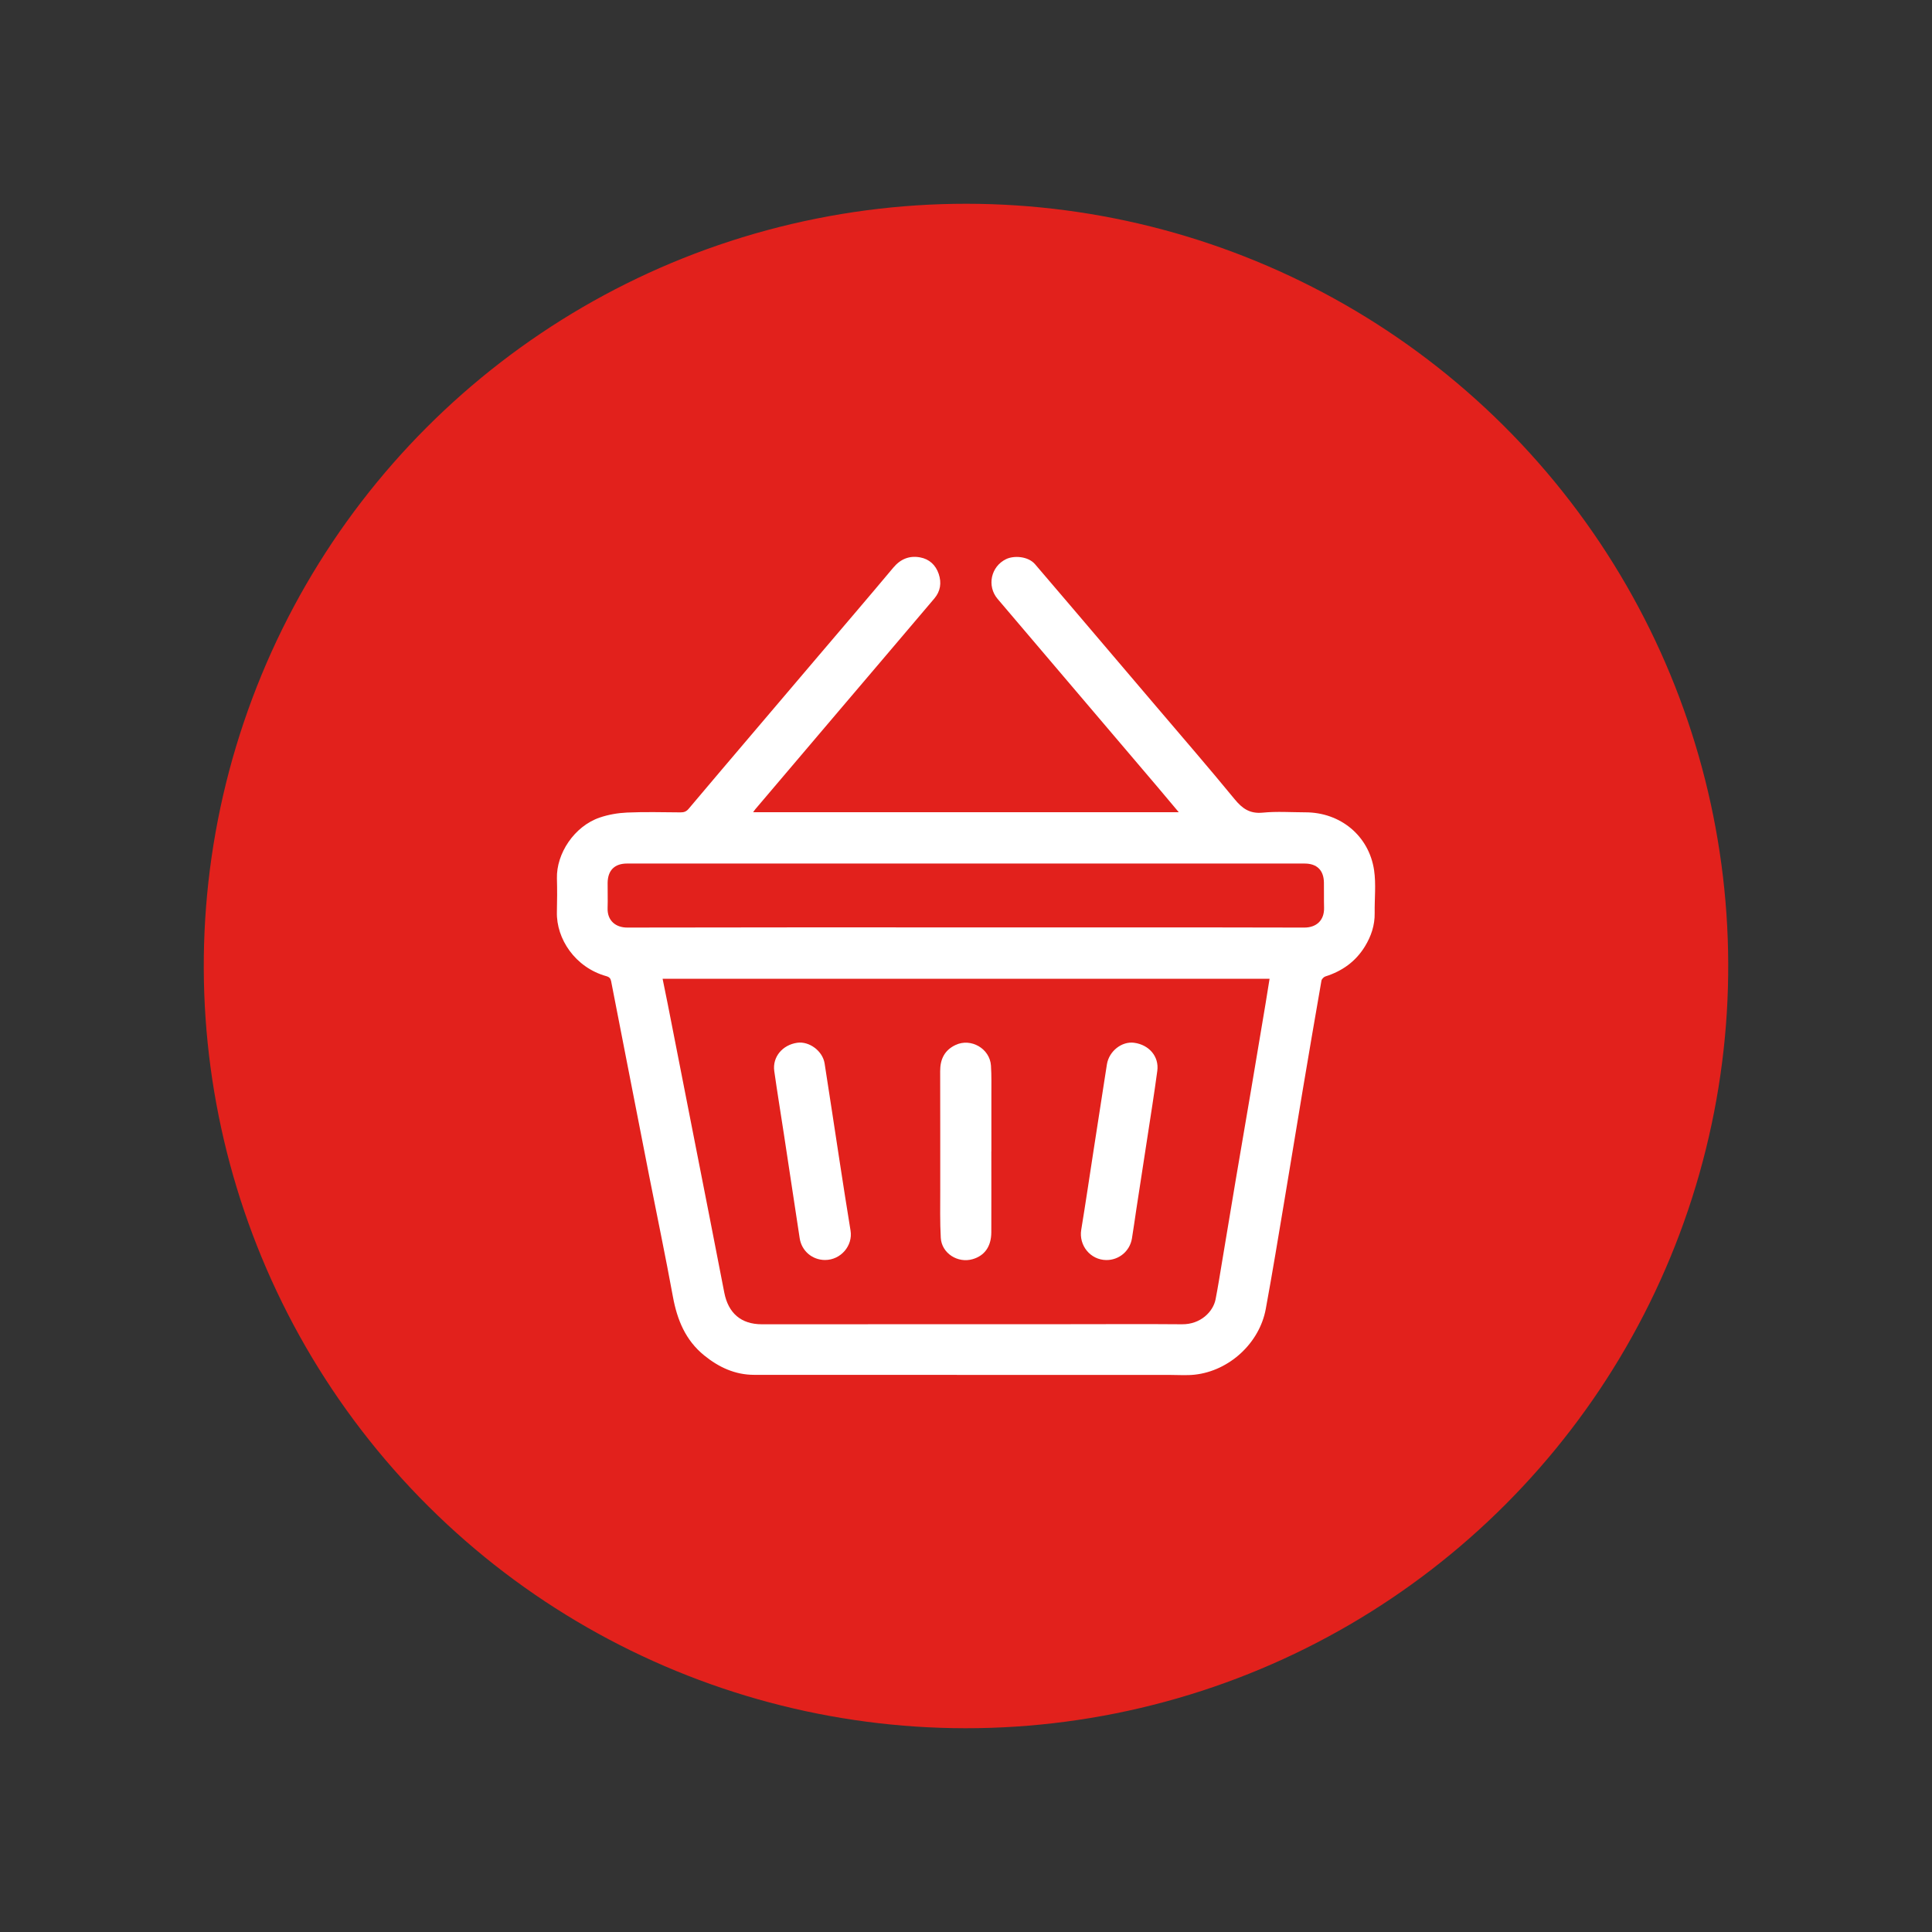 <svg width="170" height="170" viewBox="0 0 170 170" fill="none" xmlns="http://www.w3.org/2000/svg">
<rect x="0" y="0" width="170" height="170" fill="#333333" stroke="none"/>
<circle cx="85" cy="85" r="67.069" transform="rotate(18.657 85 85)" fill="#E2211C"/>
<g clip-path="url(#clip0_249_505)">
<path d="M66.269 71.466H103.72C103.084 70.71 102.492 69.998 101.891 69.291C98.627 65.451 95.361 61.612 92.095 57.773C90.656 56.081 89.213 54.393 87.778 52.696C86.817 51.559 87.192 49.844 88.528 49.198C89.215 48.865 90.468 48.938 91.076 49.647C92.222 50.985 93.366 52.324 94.508 53.666C96.902 56.477 99.295 59.289 101.686 62.102C104.008 64.833 106.357 67.543 108.63 70.315C109.312 71.148 109.973 71.618 111.112 71.506C112.357 71.383 113.624 71.476 114.881 71.478C117.947 71.485 120.46 73.54 120.909 76.575C121.09 77.806 120.942 79.084 120.96 80.341C120.977 81.416 120.649 82.388 120.094 83.29C119.279 84.613 118.097 85.454 116.622 85.919C116.479 85.965 116.302 86.148 116.276 86.291C115.714 89.508 115.165 92.727 114.624 95.947C114.089 99.138 113.573 102.331 113.036 105.521C112.494 108.742 111.97 111.966 111.377 115.178C110.823 118.186 108.167 120.623 105.134 120.959C104.437 121.037 103.725 120.983 103.02 120.983C90.799 120.982 78.579 120.983 66.358 120.975C64.68 120.974 63.246 120.307 61.962 119.264C60.312 117.925 59.581 116.126 59.208 114.086C58.563 110.559 57.827 107.049 57.134 103.53C56.478 100.194 55.827 96.856 55.175 93.519C54.707 91.124 54.243 88.729 53.773 86.334C53.727 86.101 53.626 85.971 53.346 85.893C50.611 85.127 48.942 82.614 49.002 80.244C49.027 79.263 49.032 78.281 49.005 77.3C48.945 75.11 50.531 72.701 52.772 71.938C53.539 71.676 54.373 71.533 55.184 71.497C56.745 71.429 58.311 71.471 59.876 71.482C60.17 71.484 60.382 71.42 60.585 71.179C62.409 69.01 64.248 66.854 66.083 64.693C68.057 62.37 70.032 60.049 72.006 57.725C74.209 55.134 76.424 52.552 78.606 49.944C79.244 49.181 80.024 48.874 80.962 49.045C81.769 49.193 82.332 49.712 82.599 50.5C82.864 51.281 82.752 52.026 82.218 52.657C79.408 55.977 76.585 59.288 73.767 62.603C71.326 65.474 68.887 68.347 66.448 71.22C66.4 71.275 66.362 71.338 66.27 71.466L66.269 71.466ZM58.303 86.123C58.463 86.911 58.615 87.641 58.76 88.374C59.575 92.517 60.388 96.661 61.2 100.806C62.045 105.115 62.899 109.423 63.73 113.734C64.08 115.546 65.212 116.525 67.03 116.525C76.091 116.522 85.151 116.52 94.212 116.518C97.477 116.518 100.743 116.497 104.008 116.525C105.656 116.54 106.75 115.407 106.961 114.329C107.171 113.251 107.342 112.165 107.523 111.081C107.934 108.629 108.336 106.175 108.75 103.724C109.194 101.091 109.65 98.461 110.097 95.828C110.52 93.331 110.938 90.833 111.355 88.335C111.477 87.606 111.591 86.875 111.712 86.123H58.304H58.303ZM84.954 81.603V81.605C94.89 81.605 104.827 81.595 114.762 81.619C115.822 81.622 116.538 80.993 116.507 79.862C116.487 79.126 116.507 78.389 116.494 77.654C116.476 76.571 115.877 75.985 114.796 75.985C94.924 75.984 75.052 75.984 55.179 75.984C54.082 75.984 53.481 76.577 53.466 77.686C53.457 78.422 53.491 79.159 53.464 79.894C53.423 81.042 54.217 81.621 55.191 81.618C65.111 81.594 75.032 81.603 84.953 81.603H84.954Z" fill="white"/>
<path d="M72.6 110.869C71.477 110.869 70.538 110.078 70.366 108.957C69.896 105.895 69.437 102.831 68.972 99.768C68.692 97.928 68.389 96.09 68.129 94.246C67.954 93.011 68.847 91.94 70.152 91.754C71.206 91.604 72.386 92.475 72.559 93.574C73.003 96.393 73.423 99.217 73.857 102.037C74.179 104.119 74.497 106.2 74.84 108.277C75.059 109.606 73.986 110.868 72.6 110.869V110.869Z" fill="white"/>
<path d="M97.344 110.874C95.943 110.862 94.913 109.584 95.14 108.208C95.517 105.92 95.854 103.625 96.208 101.333C96.534 99.221 96.862 97.111 97.189 94.999C97.259 94.547 97.326 94.094 97.401 93.642C97.593 92.488 98.708 91.61 99.794 91.755C101.11 91.93 102.002 92.967 101.833 94.225C101.568 96.206 101.25 98.18 100.949 100.156C100.63 102.253 100.303 104.348 99.982 106.445C99.852 107.289 99.741 108.137 99.6 108.98C99.412 110.093 98.46 110.883 97.344 110.874Z" fill="white"/>
<path d="M87.229 101.308C87.229 103.684 87.236 106.061 87.227 108.437C87.222 109.675 86.64 110.492 85.584 110.797C84.271 111.176 82.858 110.276 82.781 108.92C82.701 107.514 82.736 106.101 82.734 104.691C82.729 101.211 82.74 97.731 82.727 94.251C82.724 93.201 83.115 92.403 84.08 91.949C85.438 91.309 87.1 92.268 87.197 93.766C87.255 94.652 87.23 95.543 87.233 96.432C87.238 98.057 87.234 99.682 87.234 101.307H87.228L87.229 101.308Z" fill="white"/>
</g>
<defs>
<clipPath id="clip0_249_505">
<rect width="72" height="72" fill="white" transform="translate(49 49)"/>
</clipPath>
</defs>
</svg>
